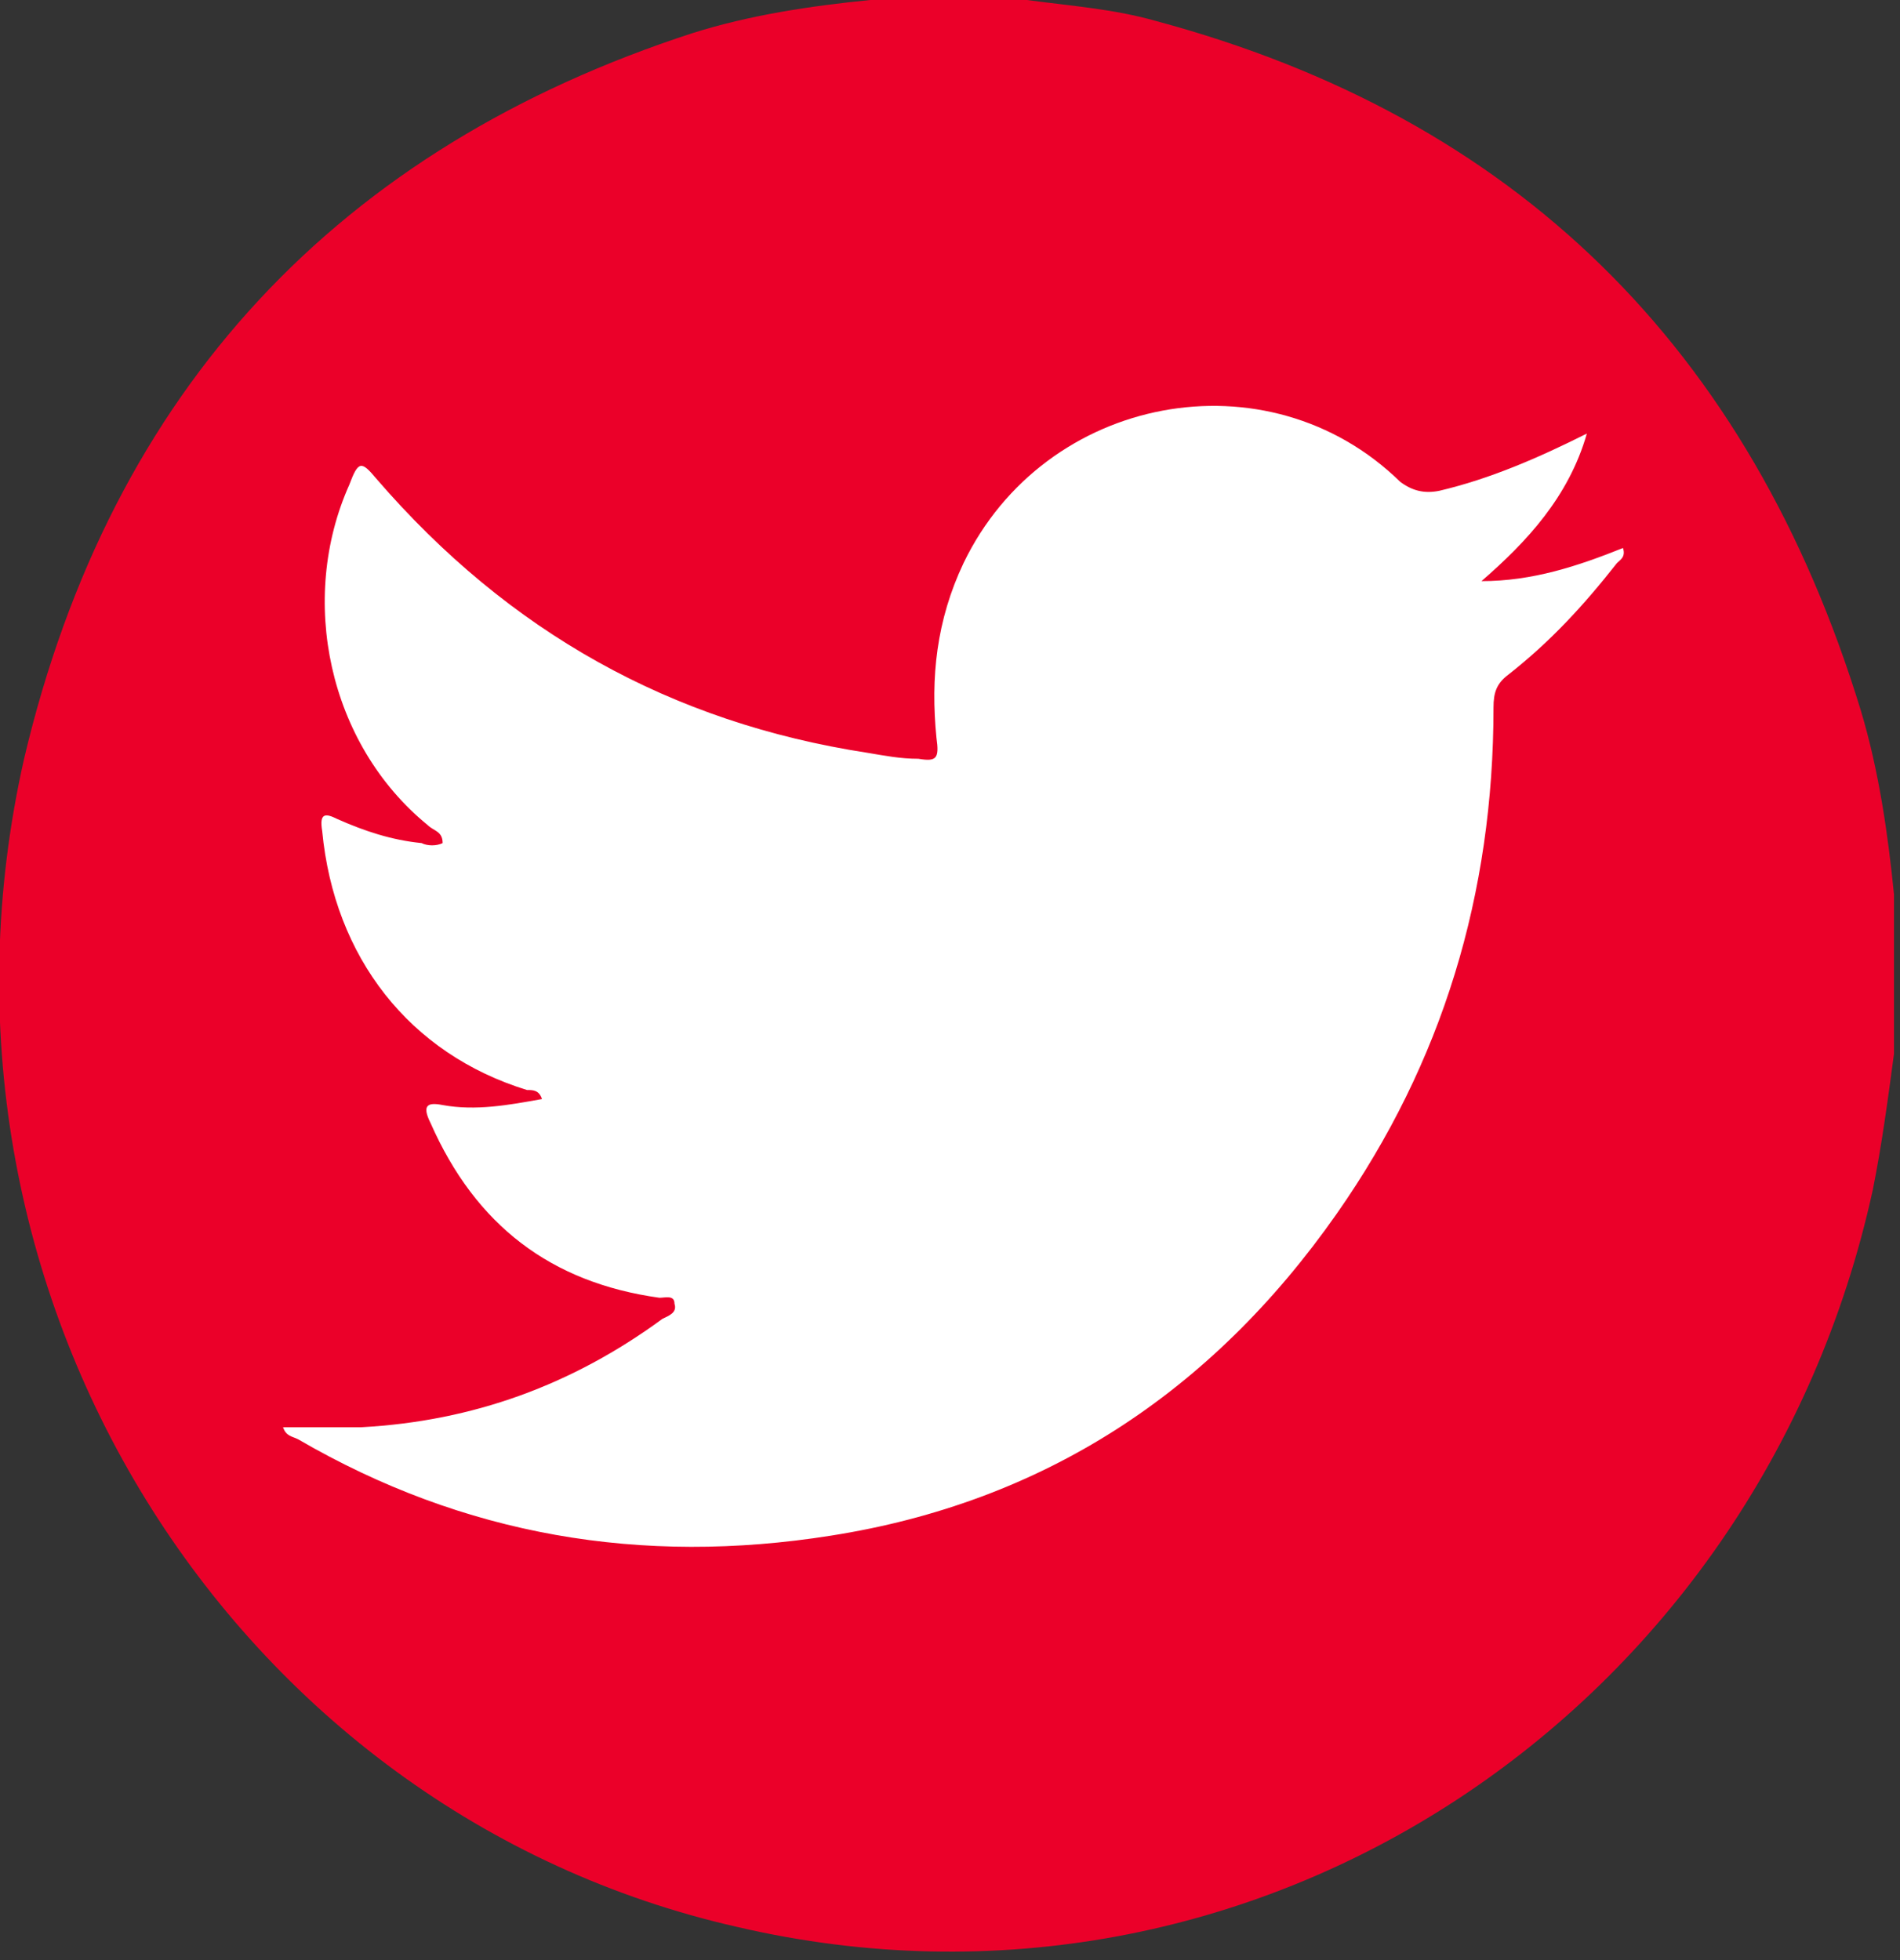 <?xml version="1.0" encoding="utf-8"?>
<!-- Generator: Adobe Illustrator 21.0.2, SVG Export Plug-In . SVG Version: 6.00 Build 0)  -->
<svg version="1.1" id="Capa_1" xmlns="http://www.w3.org/2000/svg" xmlns:xlink="http://www.w3.org/1999/xlink" x="0px" y="0px"
	 viewBox="0 0 63.1 65.1" style="enable-background:new 0 0 63.1 65.1;" xml:space="preserve">
<rect x="0" y="0" width="63.1" height="65.1" fill="#333333" stroke="none"/>
<style type="text/css">
	.st0{fill:#221F20;}
	.st1{fill:#FFFFFF;}
	.st2{opacity:0.1;}
	.st3{opacity:8.000000e-02;fill:#C7C8CA;}
	.st4{opacity:0.43;fill:none;stroke:#FFFFFF;stroke-width:1.949;stroke-miterlimit:10;}
	.st5{opacity:0.1;fill-rule:evenodd;clip-rule:evenodd;fill:#FFFFFF;}
	.st6{fill:#0D1117;}
	.st7{fill:#20252C;}
	.st8{fill:#EB0029;}
	.st9{fill:none;stroke:#FFFFFF;stroke-width:0.761;stroke-miterlimit:10;}
	.st10{fill:#666666;}
	.st11{opacity:0.29;}
	.st12{fill:url(#SVGID_3_);}
	.st13{clip-path:url(#SVGID_7_);}
	.st14{fill:#D0D1D2;}
	.st15{clip-path:url(#SVGID_9_);}
	.st16{clip-path:url(#SVGID_11_);}
	.st17{clip-path:url(#SVGID_11_);fill:none;}
	.st18{fill:#BB2829;}
	.st19{opacity:0.39;fill:#211F20;}
	.st20{fill:none;stroke:#FFFFFF;stroke-width:7.369;stroke-miterlimit:10;}
	.st21{fill:#BD2F27;}
	.st22{opacity:0.48;fill:#38383A;}
	.st23{opacity:0.59;fill:#665940;}
	.st24{opacity:0.2;}
	.st25{fill:none;stroke:#C7C8CA;stroke-width:2;stroke-miterlimit:10;}
	.st26{fill:#C7C8CA;}
	.st27{fill:none;stroke:#FFFFFF;stroke-width:7.343;stroke-miterlimit:10;}
	.st28{fill:none;stroke:#FFFFFF;stroke-width:7.933;stroke-miterlimit:10;}
	.st29{fill:#B12E33;}
	.st30{fill:none;stroke:#191919;stroke-width:4;stroke-miterlimit:10;}
	.st31{fill:#353535;}
	.st32{fill:#232323;}
	.st33{fill:none;stroke:#232323;stroke-width:2;stroke-miterlimit:10;}
	.st34{fill:none;stroke:#312783;stroke-width:3;stroke-linecap:round;stroke-linejoin:round;stroke-miterlimit:10;}
	.st35{fill:none;stroke:#99999E;stroke-width:3;stroke-linecap:round;stroke-linejoin:round;stroke-miterlimit:10;}
	.st36{opacity:0.57;fill:#C7C8CA;}
	.st37{fill:#1A181B;fill-opacity:0.3;}
	.st38{opacity:0.8;fill:#BB2829;}
</style>
<g>
	<ellipse class="st1" cx="31.3" cy="32.7" rx="28.4" ry="29.3"/>
	<g>
		<path class="st8" d="M28.9,0c1.7,0,3.4,0,5.2,0c1.5,0.2,2.9,0.3,4.3,0.7c11.9,3.2,19.7,10.8,23.4,22.9c0.6,2,0.9,4.1,1.1,6.1
			c0,1.8,0,3.5,0,5.3c-0.2,1.5-0.4,3-0.7,4.5c-3.8,17.4-20.5,28.5-37.7,24.5C7.7,60.2-3.2,42.9,0.8,25.2C3.7,12.9,11.3,4.9,23,1.1
			C24.9,0.5,26.9,0.2,28.9,0z M52.7,14.4c-1.6,0.8-3.2,1.5-4.9,1.9c-0.5,0.1-0.9,0-1.3-0.3c-4.4-4.3-11.8-2.9-14.5,2.7
			c-0.9,1.9-1.1,3.8-0.9,5.8c0.1,0.7,0,0.8-0.6,0.7c-0.6,0-1.1-0.1-1.7-0.2c-6.5-1-11.9-4-16.3-9.1c-0.5-0.6-0.6-0.6-0.9,0.2
			c-1.7,3.8-0.7,8.6,2.6,11.3c0.2,0.2,0.5,0.2,0.5,0.6c-0.2,0.1-0.5,0.1-0.7,0c-1-0.1-1.9-0.4-2.8-0.8c-0.4-0.2-0.6-0.2-0.5,0.4
			c0.4,4.2,2.9,7.4,6.8,8.6c0.2,0,0.4,0,0.5,0.3c-1.1,0.2-2.2,0.4-3.3,0.2c-0.5-0.1-0.7,0-0.4,0.6c1.5,3.4,4,5.3,7.6,5.8
			c0.2,0,0.5-0.1,0.5,0.2c0.1,0.3-0.2,0.4-0.4,0.5c-3,2.2-6.3,3.4-10,3.6c-0.9,0-1.7,0-2.6,0c0.1,0.3,0.3,0.3,0.5,0.4
			C15.4,51,21.3,52,27.6,51c7-1.1,12.6-4.7,16.8-10.7c3.5-5,5.2-10.6,5.2-16.8c0-0.5,0.1-0.8,0.5-1.1c1.4-1.1,2.5-2.3,3.6-3.7
			c0.1-0.1,0.3-0.2,0.2-0.5c-1.5,0.6-3,1.1-4.7,1.1C50.7,18,52.1,16.5,52.7,14.4z"/>
	</g>
</g>
</svg>
